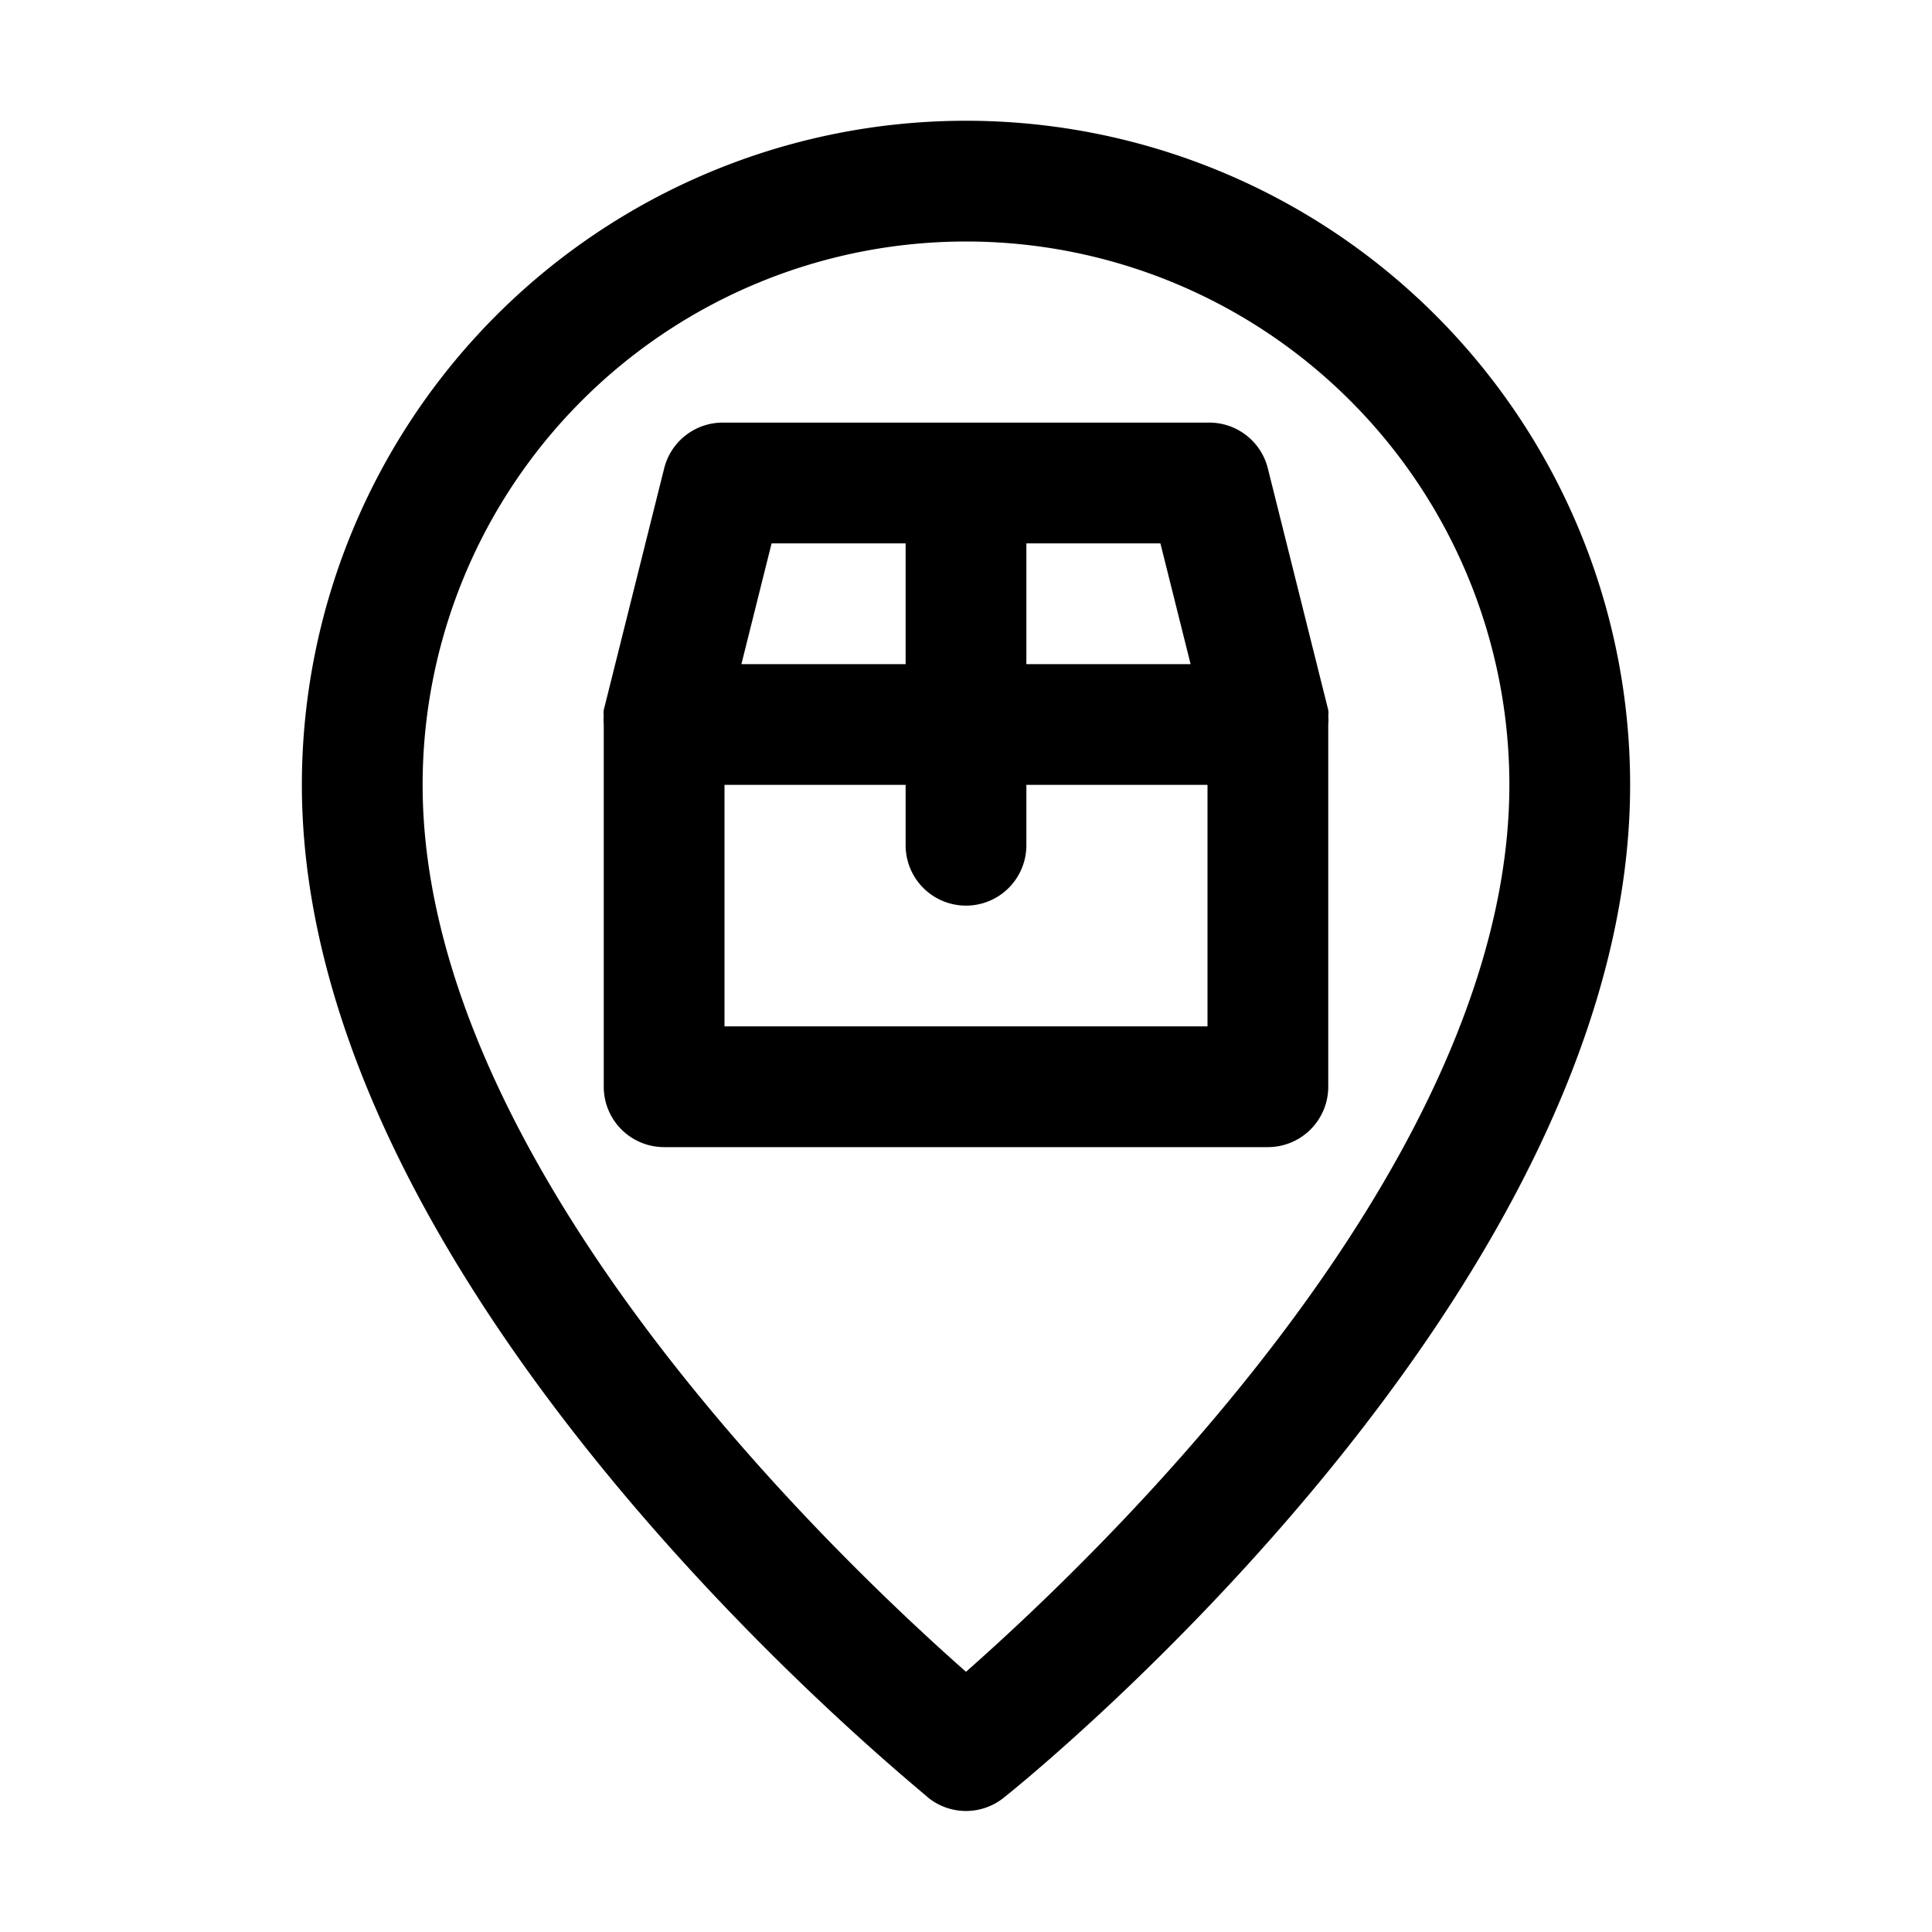 <svg xmlns="http://www.w3.org/2000/svg" viewBox="0 0 32 32" id="pickup">
  <path d="M16,2A11,11,0,0,0,5,13c0,8.38,10,16.44,10.38,16.78a1,1,0,0,0,1.24,0C17.05,29.44,27,21.38,27,13A11,11,0,0,0,16,2Zm0,25.69C13.87,25.81,7,19.3,7,13a9,9,0,0,1,18,0C25,19.3,18.13,25.81,16,27.69Z"></path>
  <path d="M22,11.76l-1-4A1,1,0,0,0,20,7H12a1,1,0,0,0-1,.76l-1,4a.34.34,0,0,0,0,.1A.7.7,0,0,0,10,12v6a1,1,0,0,0,1,1H21a1,1,0,0,0,1-1V12a.7.7,0,0,0,0-.14A.34.34,0,0,0,22,11.76ZM19.72,11H17V9h2.22ZM12.78,9H15v2H12.28ZM20,17H12V13h3v1a1,1,0,0,0,2,0V13h3Z"></path>
</svg>
